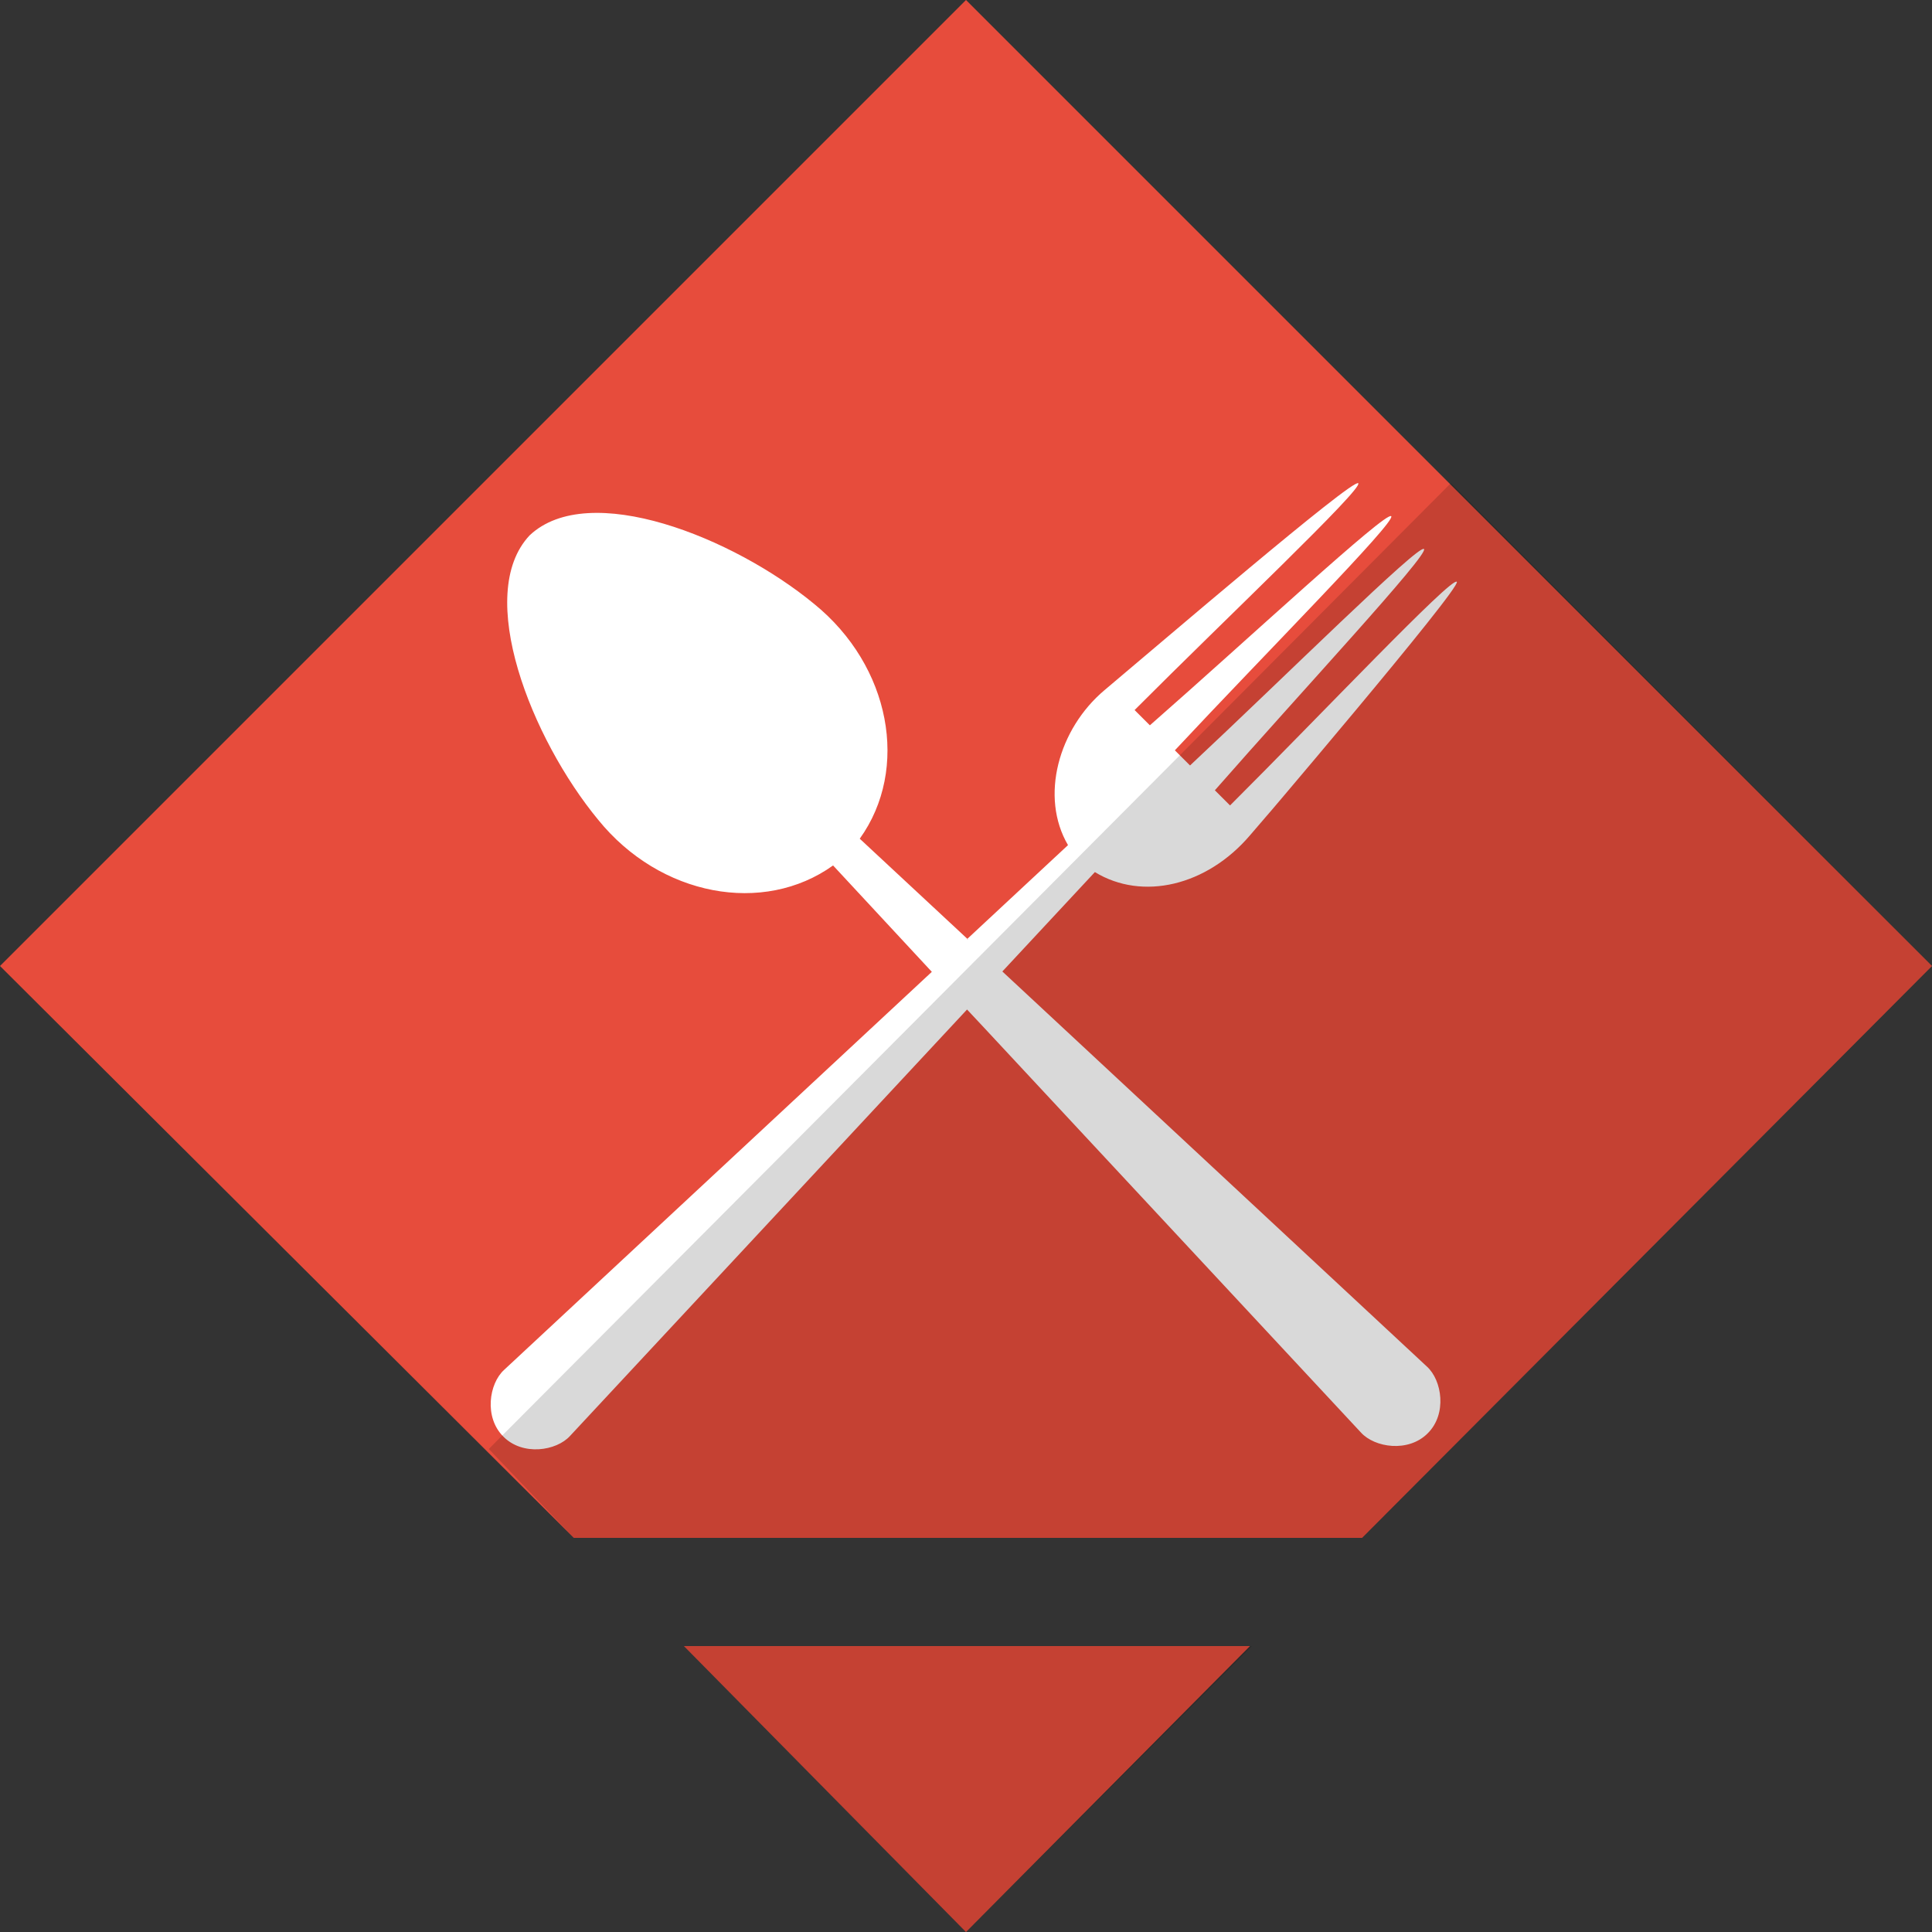 <svg xmlns="http://www.w3.org/2000/svg" xmlns:xlink="http://www.w3.org/1999/xlink" preserveAspectRatio="xMidYMid" width="64" height="64" viewBox="0 0 500 500">
  <rect x="0" y="0" width="500" height="500" fill="#333333" stroke="none"/>
  <defs>
    <style>
      .cls-1 {
        fill: #e74c3c;
      }

      .cls-1, .cls-2, .cls-3 {
        fill-rule: evenodd;
      }

      .cls-2 {
        fill: #000;
        opacity: 0.15;
      }

      .cls-3 {
        fill: #fff;
      }
    </style>
  </defs>
  <path d="M177.000,426.000 L323.500,426.000 L250.000,500.000 " class="cls-1"/>
  <path d="M177.000,426.000 L250.000,500.000 L324.000,426.000 " class="cls-2"/>
  <path d="M-0.000,250.000 L250.000,-0.000 L500.000,250.000 L352.500,398.000 L148.500,398.000 " class="cls-1"/>
  <path d="M369.292,353.673 C373.199,357.222 374.540,365.937 369.498,370.934 C364.484,375.986 355.758,374.646 352.220,370.744 C319.475,335.581 286.735,300.408 253.993,265.234 L250.270,261.262 C216.017,298.031 181.774,334.822 147.531,371.613 C144.004,375.509 135.291,376.855 130.282,371.803 C125.227,366.794 126.560,358.068 130.461,354.525 C167.371,320.198 204.257,285.854 241.156,251.511 C241.156,251.511 223.297,232.247 215.599,223.980 C197.574,236.898 170.872,231.987 154.816,212.167 C137.551,191.251 122.655,153.855 137.074,138.542 C152.401,124.116 189.781,139.041 210.693,156.289 C230.509,172.359 235.450,199.024 222.502,217.056 C231.781,225.703 241.061,234.326 250.349,242.967 C250.330,242.984 250.319,242.994 250.297,243.011 C250.297,243.011 250.875,243.466 250.349,242.967 C259.032,234.882 267.714,226.802 276.397,218.717 C269.060,206.193 273.934,188.627 285.851,178.605 C299.515,167.153 350.147,123.687 351.514,125.066 C352.871,126.417 317.358,159.968 293.633,183.760 L297.589,187.710 C322.910,165.520 358.667,132.234 360.045,133.591 C361.402,134.953 326.996,169.597 304.052,194.184 L307.981,198.102 C332.532,175.137 367.187,140.737 368.527,142.086 C369.889,143.453 336.602,179.204 314.406,204.527 L318.335,208.447 C342.115,184.729 375.652,149.221 377.020,150.564 C378.393,151.931 323.572,216.161 323.501,216.256 C323.490,216.245 335.131,202.576 323.458,216.223 C312.311,229.263 295.662,233.208 283.354,225.697 C275.361,234.271 267.389,242.845 259.406,251.418 C258.706,250.757 332.673,319.585 369.292,353.673 Z" class="cls-3"/>
  <path d="M126.500,375.000 L375.500,125.031 L500.000,250.000 L352.500,398.000 L148.500,398.000 L126.500,375.000 Z" class="cls-2"/>
</svg>
